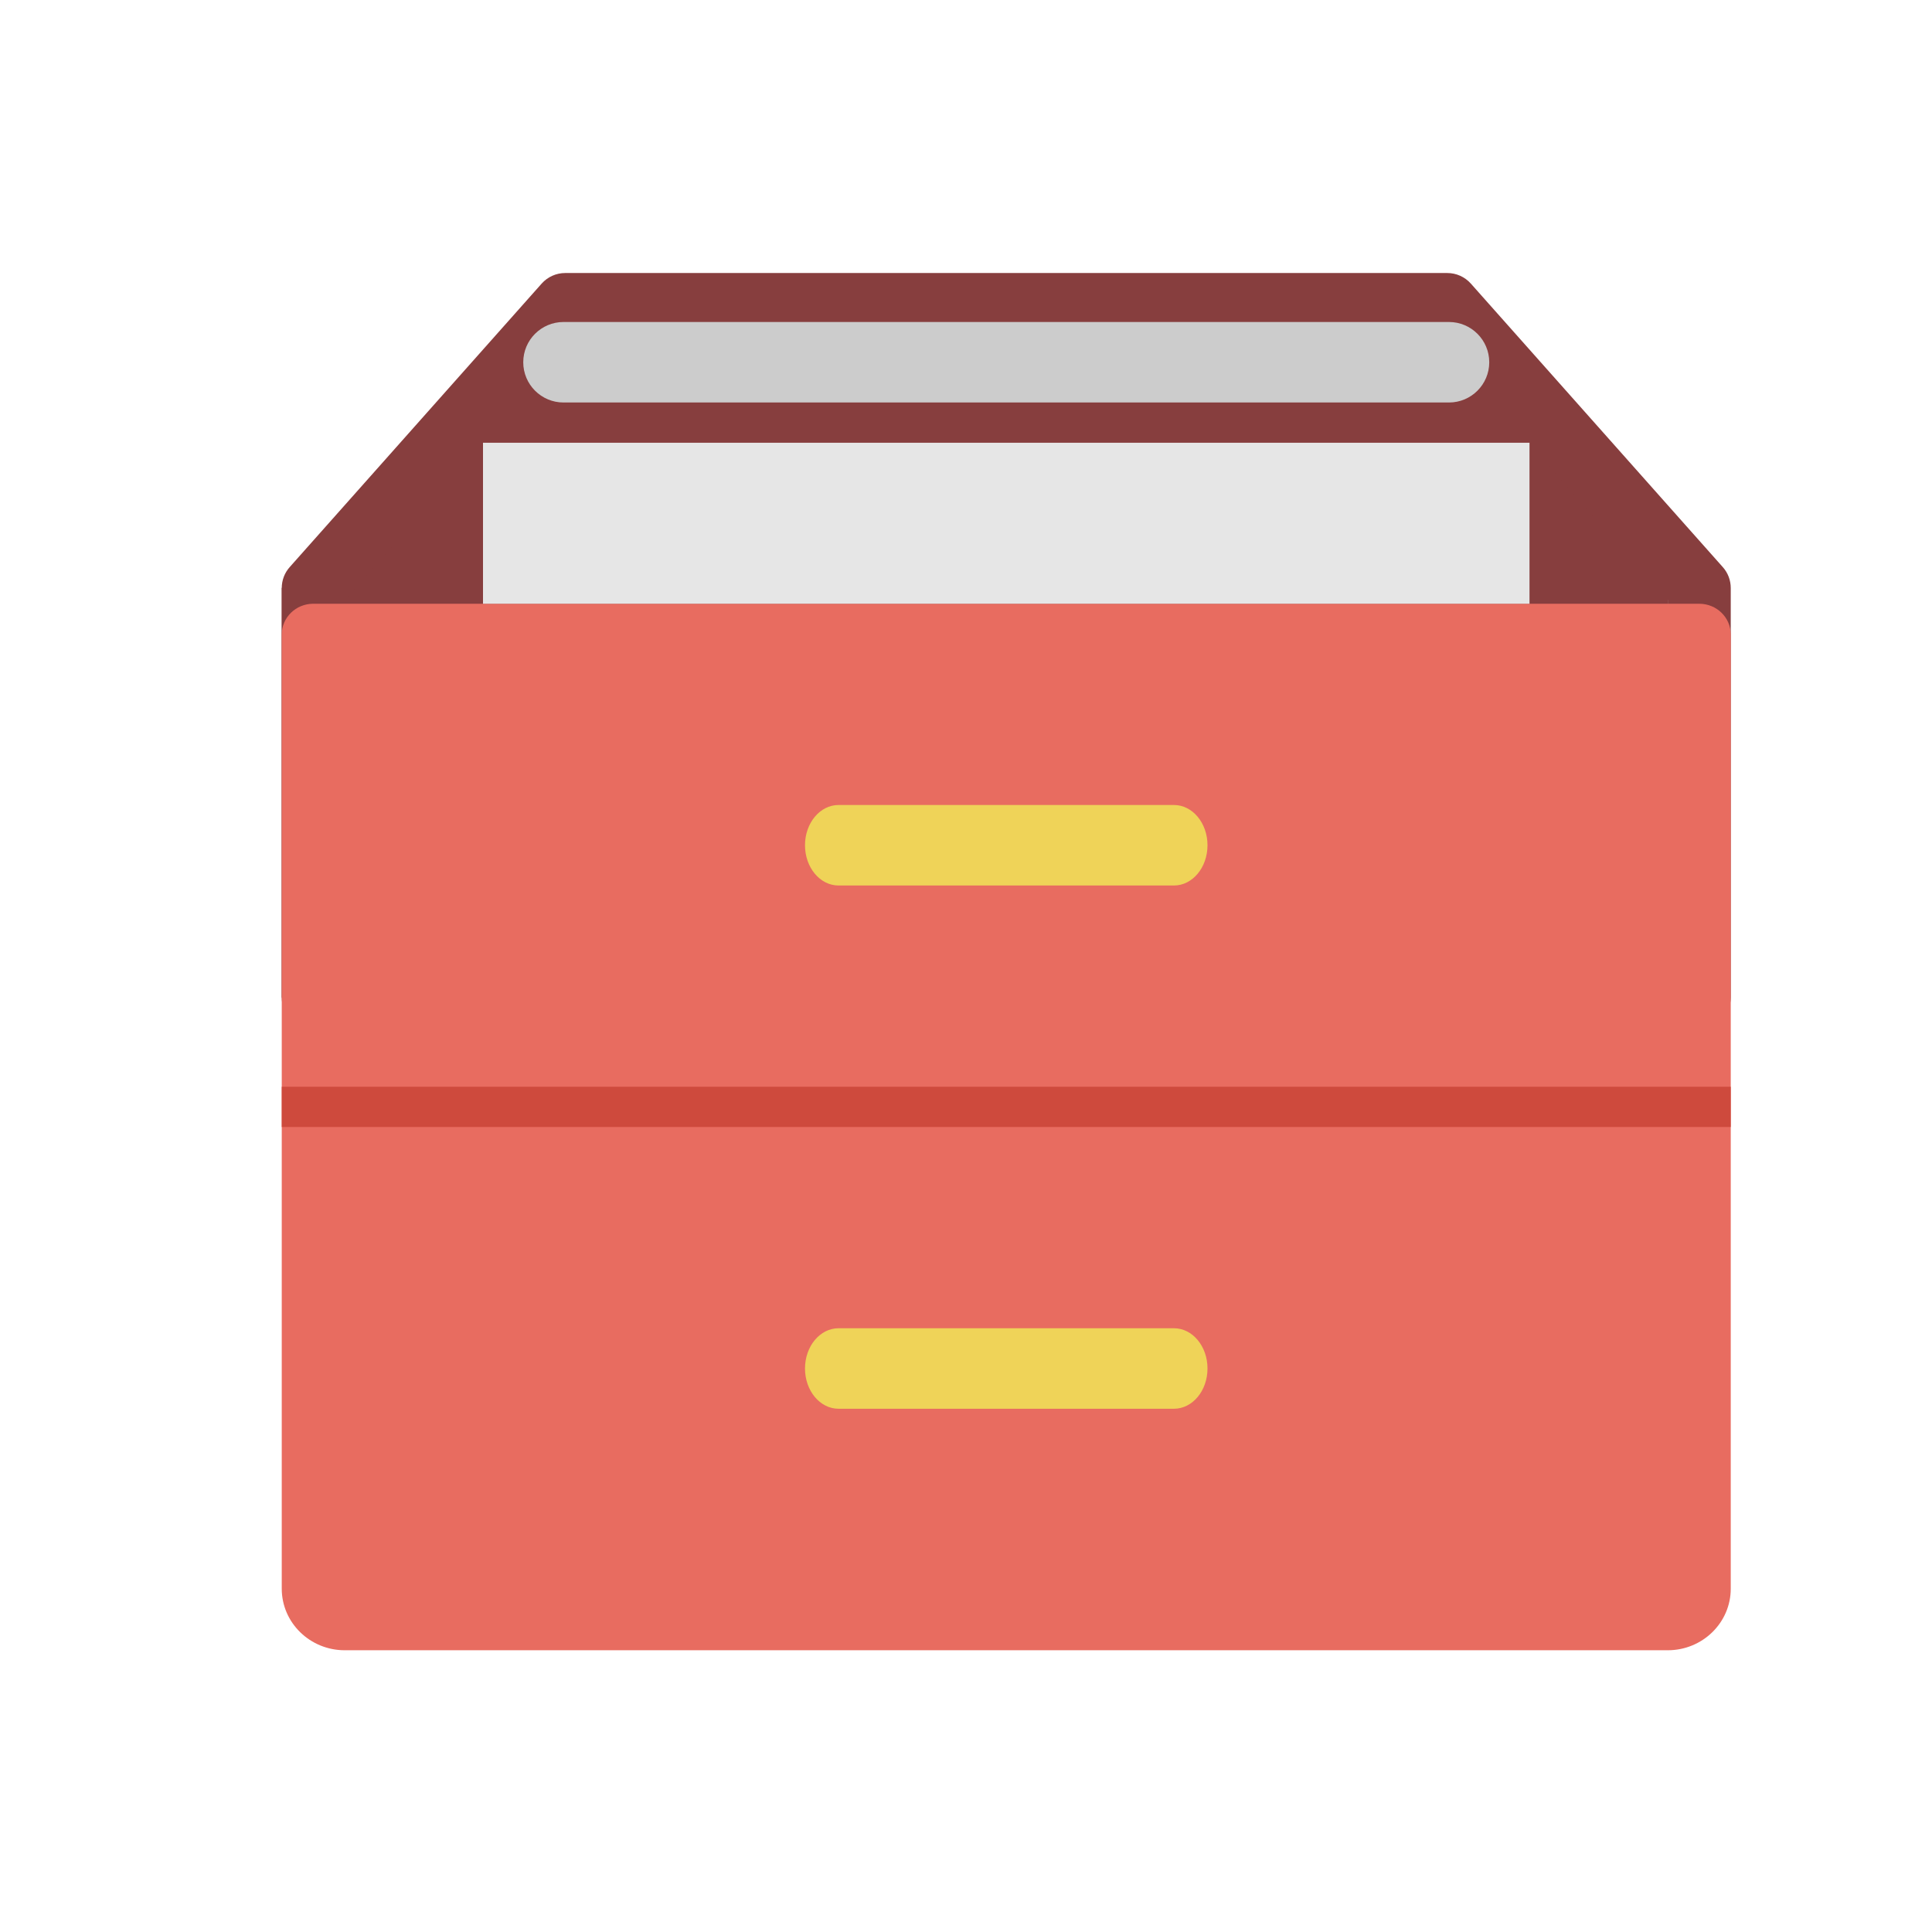 <svg width="48" height="48" viewBox="0 0 48 48" fill="none" xmlns="http://www.w3.org/2000/svg">
<path d="M35.174 7.565H13.261L7 14.609V24.783H41.435V14.609L35.174 7.565Z" fill="#873E3E"/>
<path d="M42.217 25.565H7.783C7.35 25.565 7 25.215 7 24.783V14.609C7 14.417 7.07 14.232 7.198 14.089L13.458 7.045C13.607 6.878 13.82 6.783 14.043 6.783H35.956C36.18 6.783 36.393 6.878 36.542 7.045L42.802 14.089C42.93 14.232 43 14.417 43 14.609V24.783C43 25.215 42.65 25.565 42.217 25.565ZM8.565 24H41.435V14.906L35.605 8.348H14.395L8.565 14.906V24Z" fill="#873E3E"/>
<path d="M41.435 41H8.565C7.701 41 7 40.315 7 39.471V15.765C7 15.342 7.35 15 7.783 15H42.217C42.65 15 43 15.342 43 15.765V39.471C43 40.315 42.299 41 41.435 41Z" fill="#E86C60"/>
<path d="M43 27H7V28H43V27Z" fill="#CE4A3D"/>
<path d="M29.167 22H20.833C20.373 22 20 21.553 20 21C20 20.447 20.373 20 20.833 20H29.167C29.627 20 30 20.447 30 21C30 21.553 29.627 22 29.167 22Z" fill="#EFD358"/>
<path d="M29.167 35H20.833C20.373 35 20 34.553 20 34C20 33.447 20.373 33 20.833 33H29.167C29.627 33 30 33.447 30 34C30 34.553 29.627 35 29.167 35Z" fill="#EFD358"/>
<path d="M38 11H12V15H38V11Z" fill="#E6E6E6"/>
<path d="M36 8H14C13.448 8 13 8.448 13 9C13 9.552 13.448 10 14 10H36C36.552 10 37 9.552 37 9C37 8.448 36.552 8 36 8Z" fill="#CCCCCC"/>
</svg>

